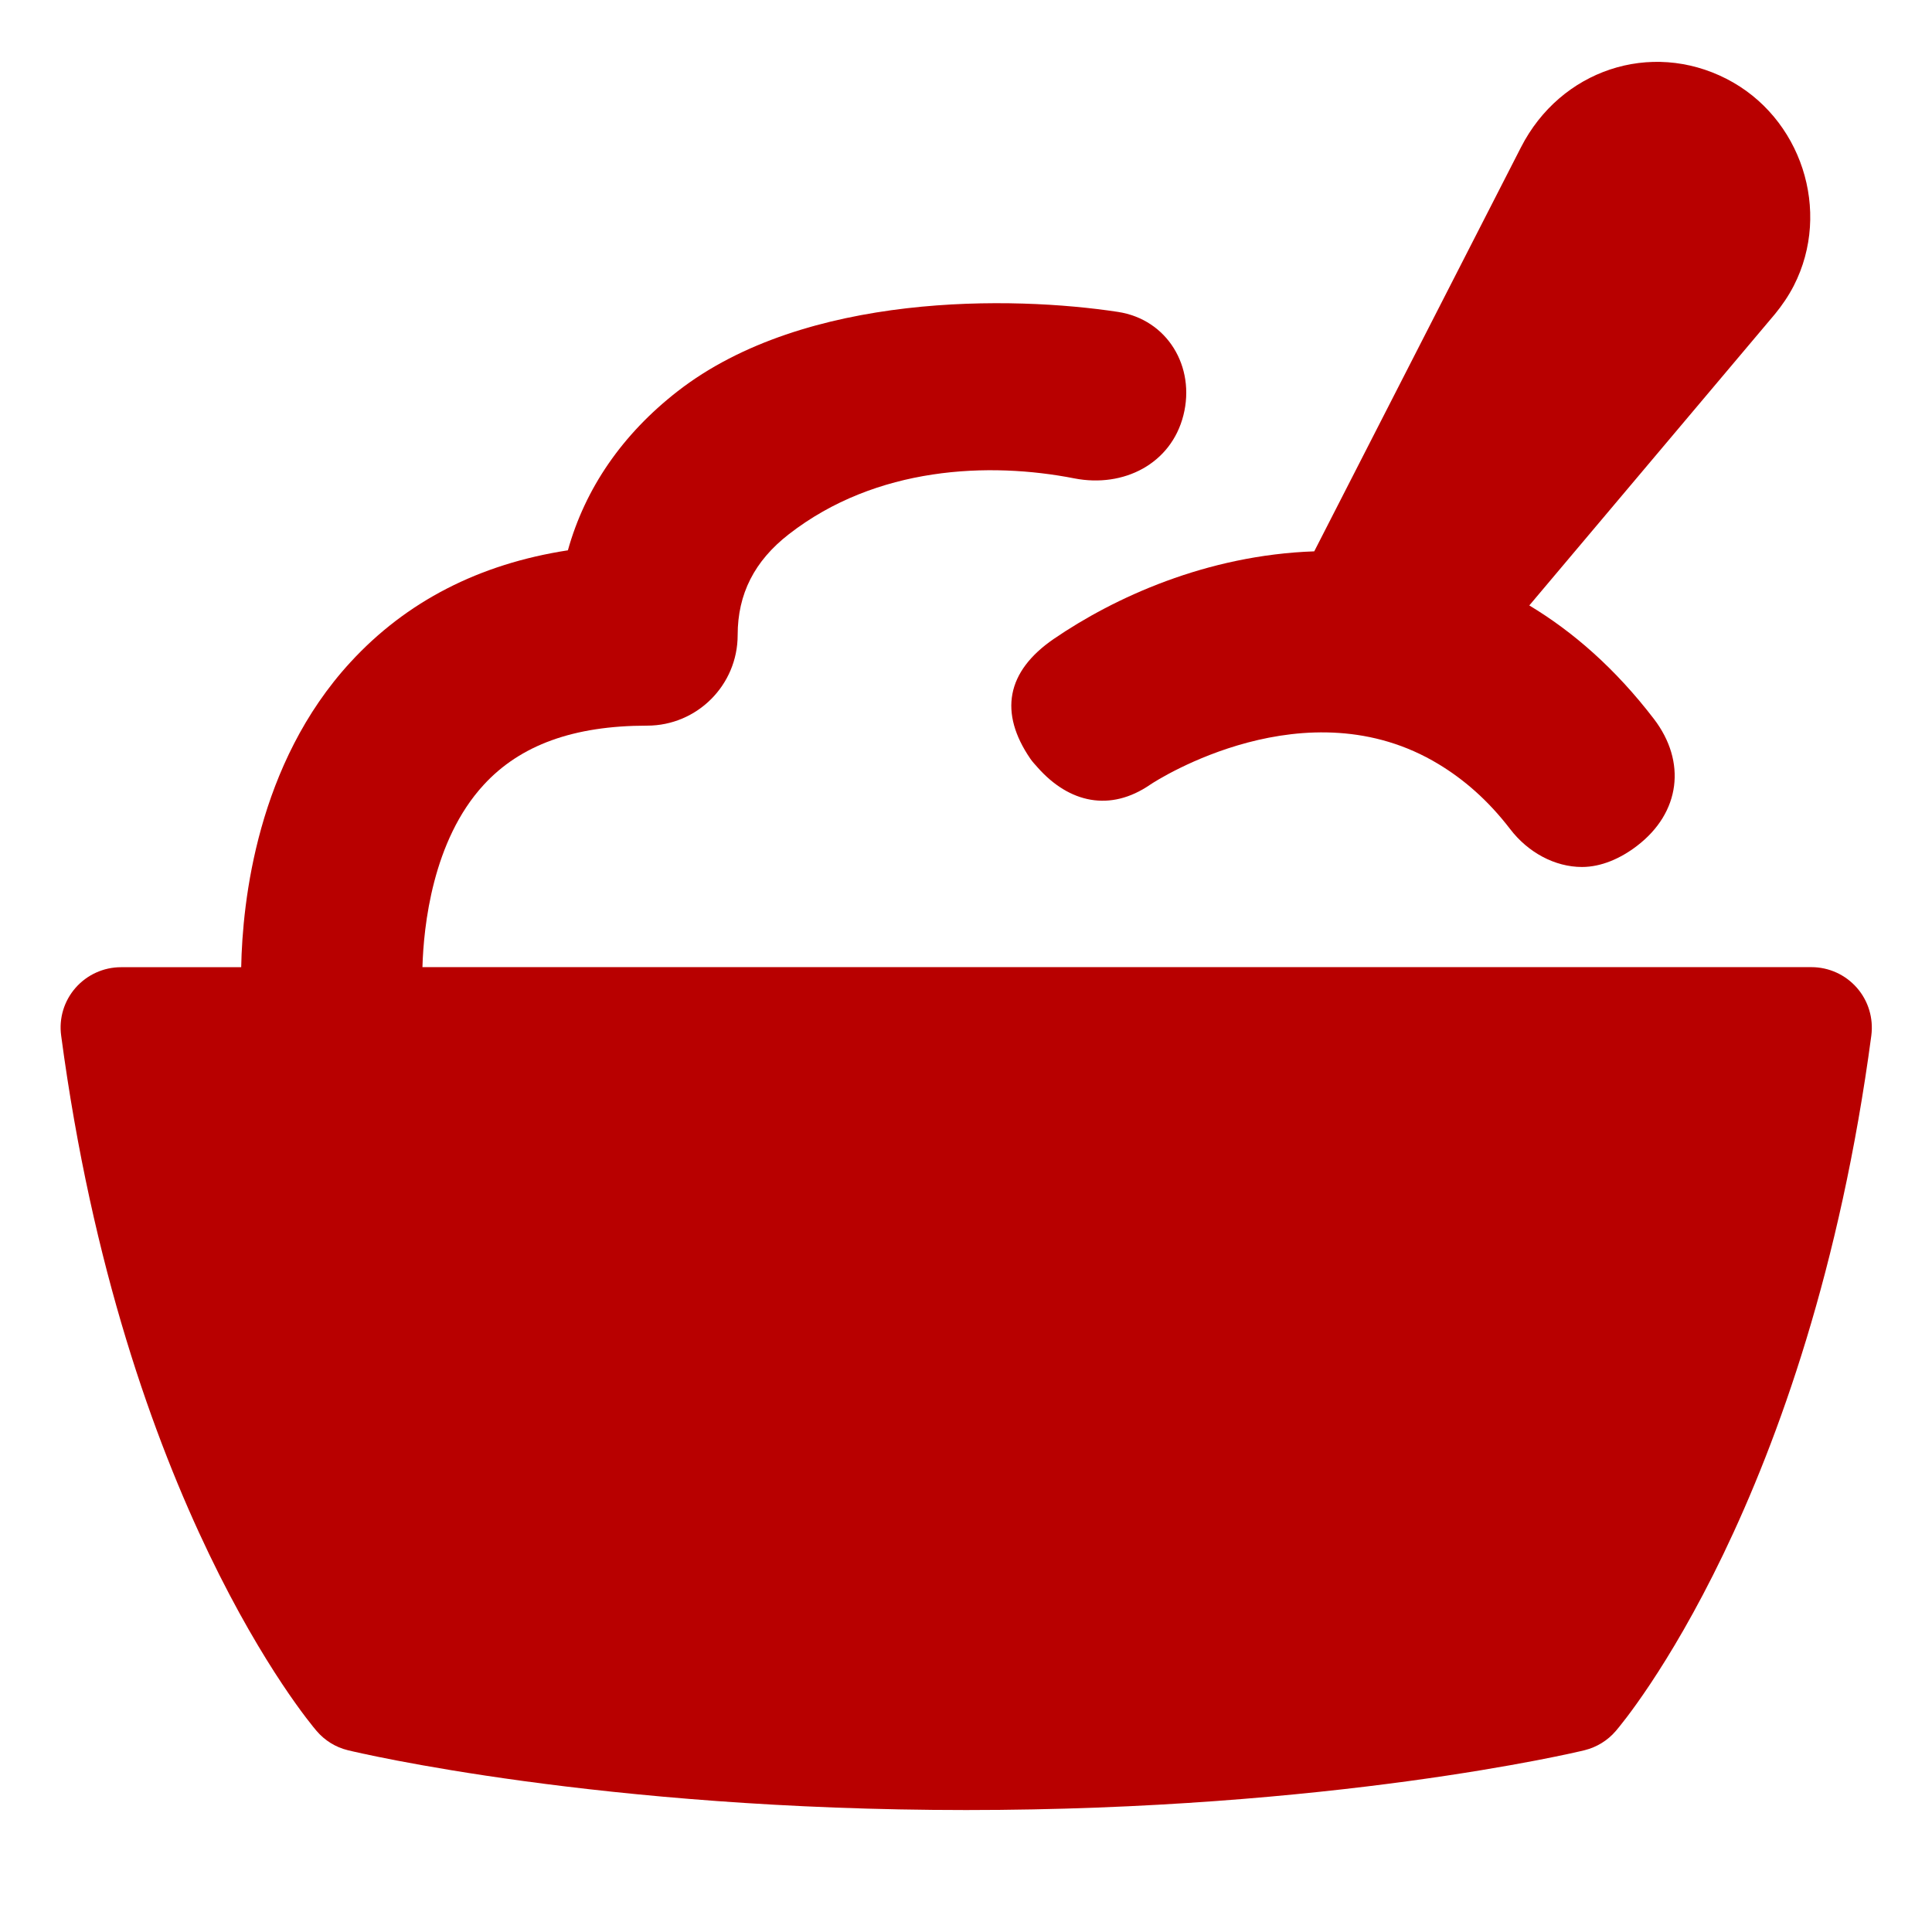<?xml version="1.0" encoding="utf-8"?>
<!-- Generator: Adobe Illustrator 17.0.0, SVG Export Plug-In . SVG Version: 6.00 Build 0)  -->
<!DOCTYPE svg PUBLIC "-//W3C//DTD SVG 1.1//EN" "http://www.w3.org/Graphics/SVG/1.1/DTD/svg11.dtd">
<svg version="1.1" id="_x32_._White_icons" xmlns="http://www.w3.org/2000/svg" xmlns:xlink="http://www.w3.org/1999/xlink" x="0px"
	 y="0px" width="32px" height="32px" viewBox="0 0 32 32" enable-background="new 0 0 32 32" xml:space="preserve">
<g>
	<g>
		<path fill="#B80000" d="M17.065,12.566c0.036,0.053,0.08,0.098,0.121,0.145c0.524,0.592,1.203,0.739,1.864,0.286
			c0.122-0.084,2.592-1.664,4.778-0.34c0.41,0.248,0.811,0.588,1.184,1.074c0.295,0.387,0.74,0.629,1.191,0.629
			c0.318,0,0.639-0.141,0.91-0.349c0.723-0.552,0.822-1.396,0.281-2.103c-0.642-0.838-1.341-1.445-2.064-1.88l4.072-4.83
			c0.113-0.138,0.224-0.3,0.309-0.466c0.633-1.237,0.123-2.793-1.114-3.426c-1.26-0.645-2.751-0.146-3.405,1.134l-3.424,6.692
			c-1.785,0.062-3.316,0.768-4.312,1.449C16.663,11.124,16.547,11.808,17.065,12.566z"/>
		<path fill="#B80000" d="M30.756,16.361c-0.19-0.217-0.464-0.342-0.753-0.342H6.997c0.019-0.672,0.165-2.097,1.015-3.02
			c0.606-0.66,1.491-0.98,2.706-0.98c0.828,0,1.5-0.672,1.5-1.5c0-0.681,0.277-1.227,0.847-1.67c1.45-1.128,3.321-1.202,4.732-0.925
			c0.815,0.158,1.601-0.242,1.804-1.046c0.203-0.803-0.266-1.588-1.085-1.712c-1.731-0.264-5.173-0.334-7.293,1.315
			c-0.915,0.712-1.53,1.606-1.817,2.634C7.938,9.341,6.73,9.961,5.804,10.969c-1.546,1.68-1.788,3.961-1.809,5.051H2.003
			c-0.287,0-0.562,0.125-0.752,0.342s-0.277,0.504-0.238,0.791C2.04,24.856,5.114,28.519,5.244,28.67
			c0.135,0.158,0.315,0.27,0.517,0.319c0.168,0.042,4.189,0.991,10.242,0.991c6.055,0,10.074-0.949,10.243-0.991
			c0.201-0.05,0.382-0.161,0.517-0.319c0.131-0.151,3.205-3.813,4.232-11.518C31.032,16.865,30.946,16.578,30.756,16.361z"/>
	</g>
	<rect fill="none" width="32" height="32"/>
</g>
</svg>
